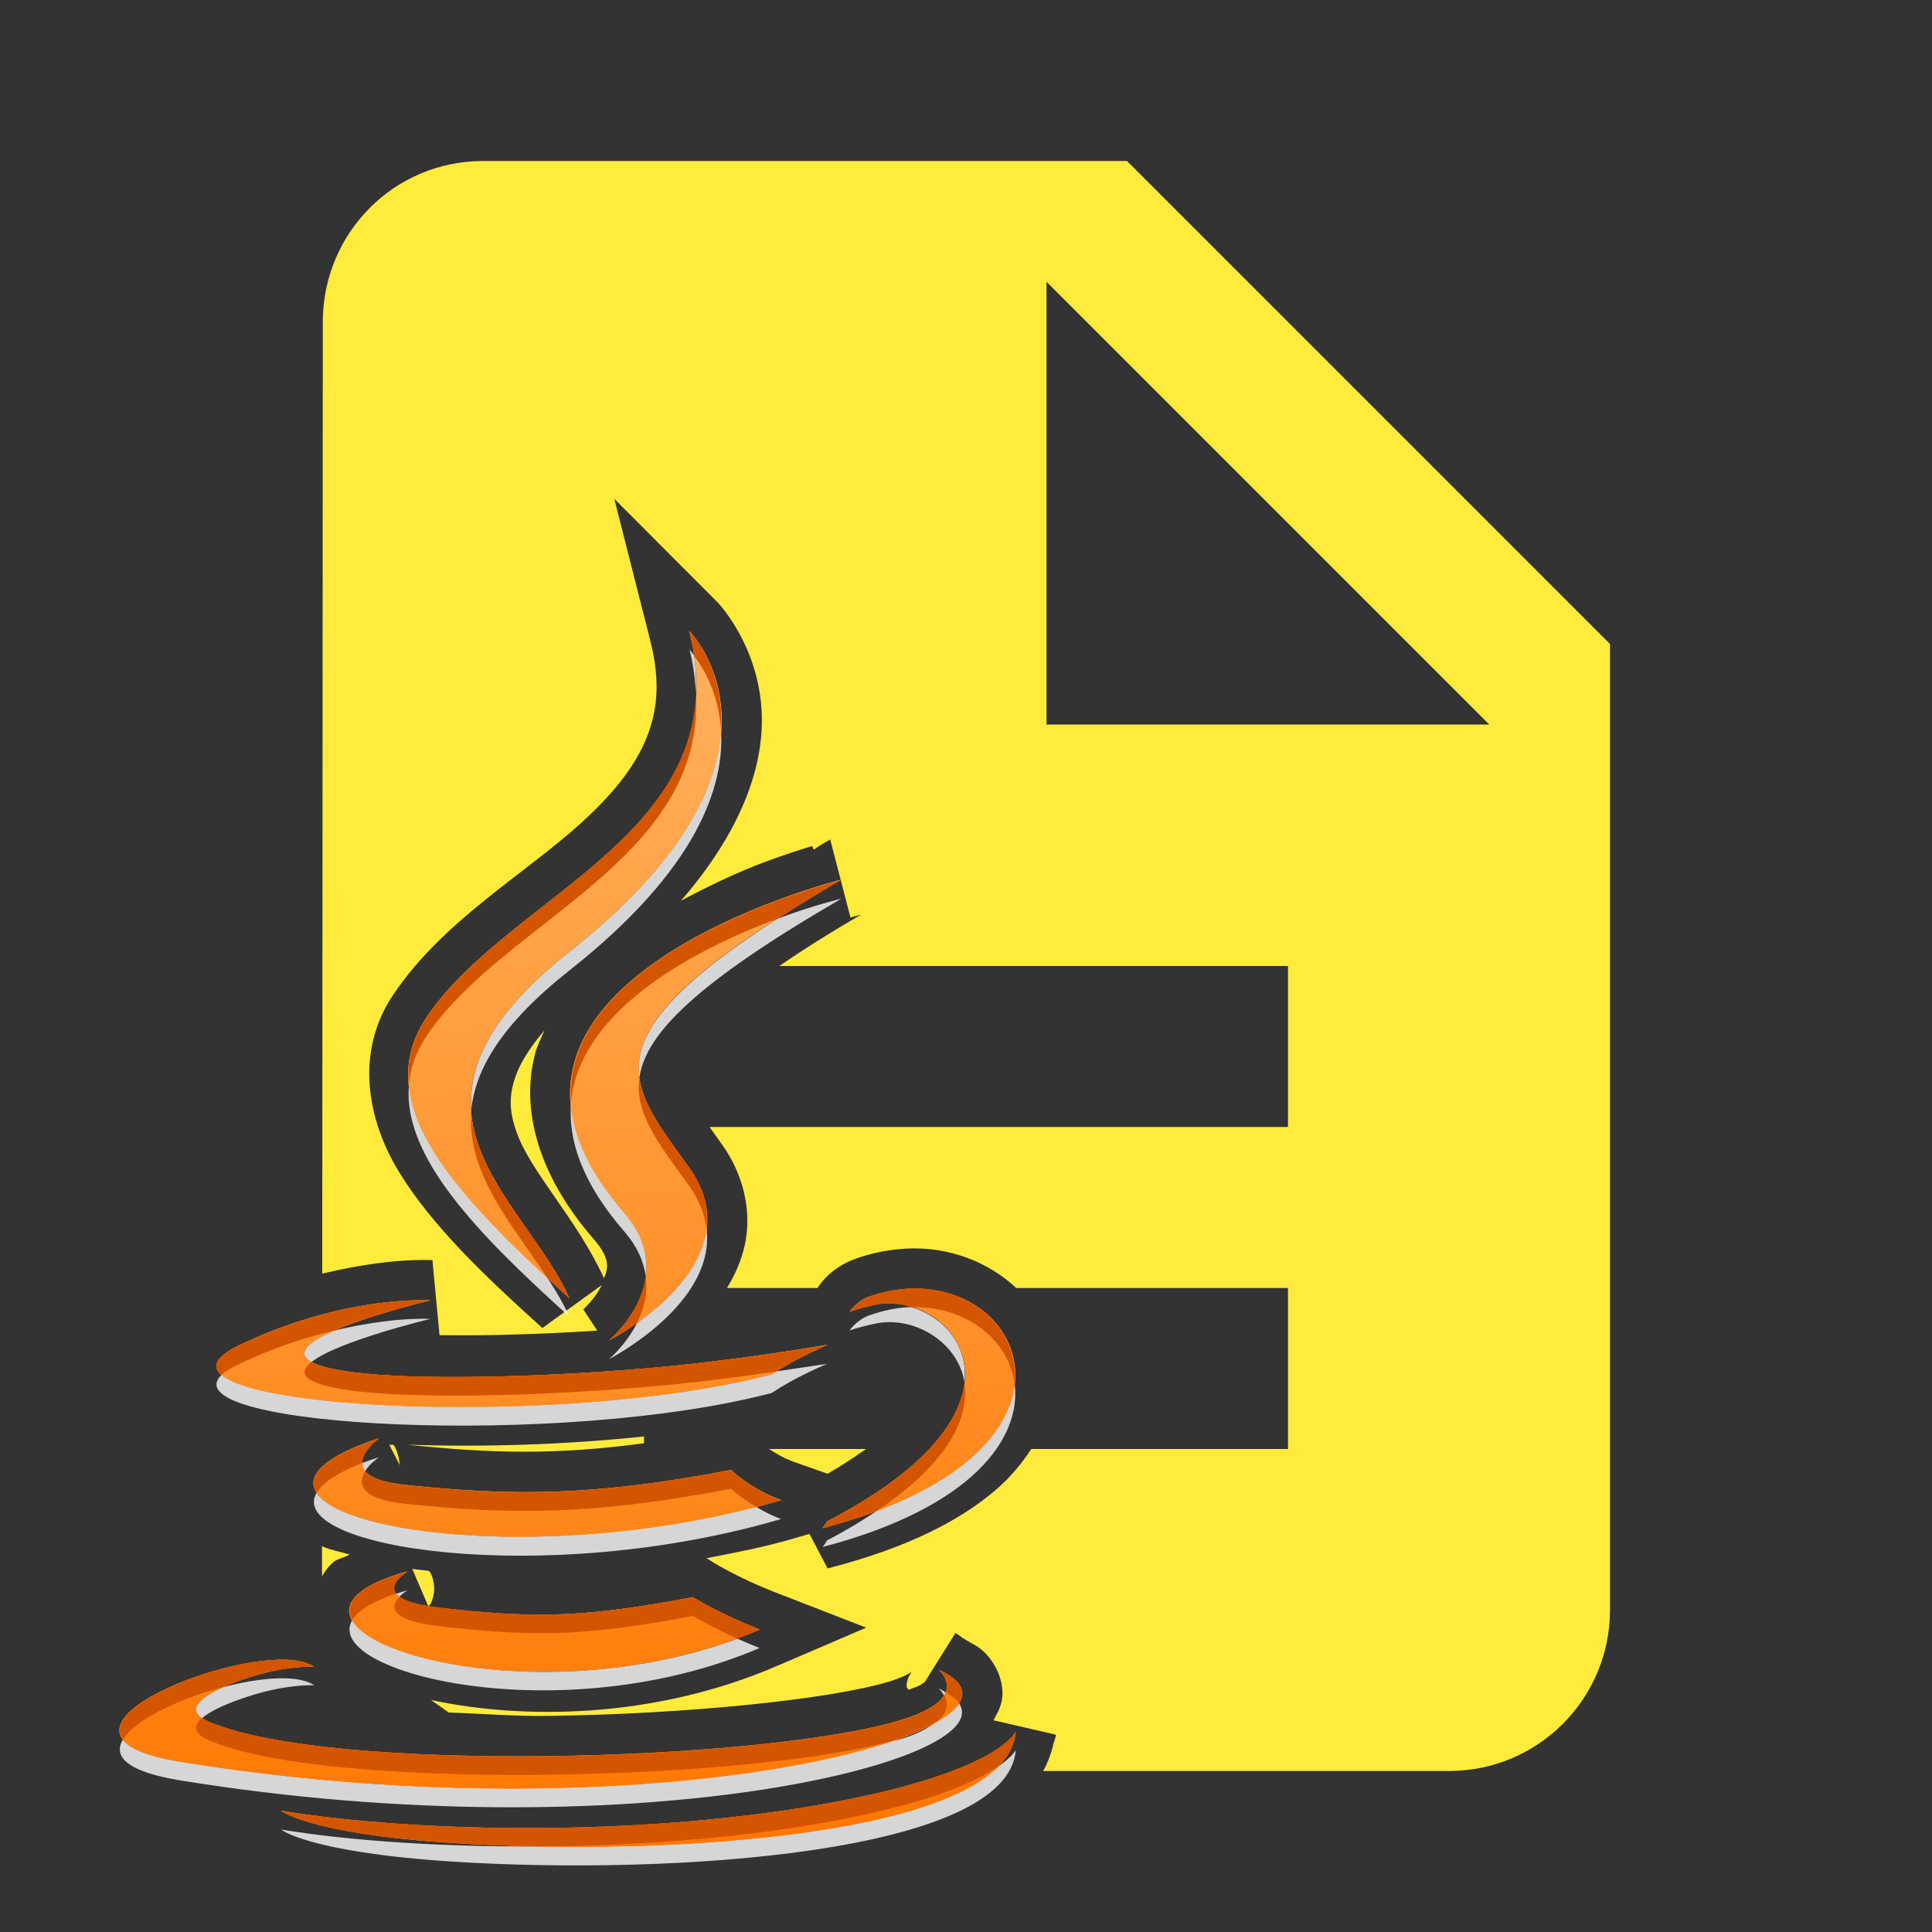 <?xml version="1.0" encoding="UTF-8" standalone="no"?>
<svg
   xmlns:dc="http://purl.org/dc/elements/1.1/"
   xmlns:cc="http://creativecommons.org/ns#"
   xmlns:rdf="http://www.w3.org/1999/02/22-rdf-syntax-ns#"
   xmlns:svg="http://www.w3.org/2000/svg"
   xmlns="http://www.w3.org/2000/svg"
   xmlns:xlink="http://www.w3.org/1999/xlink"
   xmlns:sodipodi="http://sodipodi.sourceforge.net/DTD/sodipodi-0.dtd"
   xmlns:inkscape="http://www.inkscape.org/namespaces/inkscape"
   fill="#FFEB3B"
   width="48"
   height="48"
   viewBox="0 0 48 48"
   id="svg2"
   version="1.1"
   inkscape:version="0.91 r13725"
   sodipodi:docname="text-x-java15.svg">
  <rect x="0" y="0" width="48" height="48" fill="#333333" stroke="none"/>
  <defs
     id="defs8">
    <linearGradient
       x1="64"
       y1="60"
       x2="62"
       y2="7"
       id="linearGradient3724"
       xlink:href="#linearGradient3763"
       gradientUnits="userSpaceOnUse"
       gradientTransform="matrix(1.232,0,0,1.232,-157.816,7.171)" />
    <linearGradient
       id="linearGradient3763">
      <stop
         id="stop3765"
         style="stop-color:#ff7700;stop-opacity:1"
         offset="0" />
      <stop
         id="stop3767"
         style="stop-color:#ffb15d;stop-opacity:1"
         offset="1" />
    </linearGradient>
    <clipPath
       id="clipPath3716">
      <path
         d="m -118,6 c -3.324,0 -6,2.676 -6,6 l 0,72 c 0,3.324 2.676,6 6,6 l 72,0 c 3.324,0 6,-2.676 6,-6 l 0,-72 c 0,-3.324 -2.676,-6 -6,-6 l -72,0 z m 42.531,9.438 c 0,0 6.743,6.784 -6.438,17.188 -10.57,8.348 -2.406,13.092 0,18.531 -6.17,-5.567 -10.692,-10.439 -7.656,-15 4.458,-6.694 16.822,-9.971 14.094,-20.719 z m 8.125,13.344 c -14.198,8.234 -11.546,10.6 -8.125,15.406 3.661,5.156 -4.312,9.25 -4.312,9.25 0,0 3.955,-3.227 0.812,-6.844 -10.644,-12.265 11.625,-17.812 11.625,-17.812 z m 3.594,21.875 c 6.598,-0.338 10.188,8.958 -4.594,12.844 -1.44e-4,0 0.162,-0.193 0.219,-0.344 12.215,-6.346 6.567,-12.446 2.625,-11.625 -0.964,0.201 -1.406,0.375 -1.406,0.375 0,0 0.379,-0.57 1.062,-0.812 0.731,-0.257 1.411,-0.402 2.094,-0.438 z m -26.406,0.625 c 0.519,-0.014 0.812,0 0.812,0 0,0 -11.829,2.822 -4.188,3.844 3.228,0.432 9.631,0.315 15.625,-0.188 4.897,-0.411 9.812,-1.25 9.812,-1.25 0,0 -1.719,0.71 -2.969,1.562 -12.017,3.161 -35.246,1.7 -28.562,-1.531 4.237,-2.05 7.911,-2.397 9.469,-2.438 z m -1.938,7.406 c 0,0 -2.824,2.06 1.438,2.5 5.512,0.569 9.873,0.637 17.406,-0.812 0,0 1.05,1.048 2.688,1.625 -15.408,4.507 -32.555,0.346 -21.531,-3.312 z m 1.531,7.125 c 0,0 -2.477,1.449 1.781,1.938 5.159,0.589 7.816,0.512 13.5,-0.562 0,0 1.475,0.908 3.562,1.719 -12.746,5.461 -28.854,-0.297 -18.844,-3.094 z m -6.469,4.719 c 0.615,0.024 1.146,0.148 1.469,0.375 0,0 -0.853,-0.059 -2.281,0.25 -1.37,0.296 -5.696,1.677 -3.375,2.688 6.461,2.811 29.707,2.165 37.062,-0.062 3.868,-1.173 2.031,-2.719 2.031,-2.719 6.739,3.041 -14.609,9.149 -40.594,4.938 -8.337,-1.353 1.386,-5.634 5.688,-5.469 z M -58,74.375 c -0.426,5.547 -18.434,6.718 -30.156,5.969 -7.704,-0.496 -9.188,-1.719 -9.188,-1.719 7.319,1.208 19.65,1.415 29.656,-0.469 C -58.818,76.488 -58,74.375 -58,74.375 Z"
         inkscape:connector-curvature="0"
         id="path3718"
         style="display:inline;fill:#ff00ff;fill-opacity:1;fill-rule:nonzero;stroke:none" />
    </clipPath>
    <filter
       style="color-interpolation-filters:sRGB"
       x="-0.17"
       y="-0.125"
       width="1.339"
       height="1.25"
       id="filter3720">
      <feGaussianBlur
         id="feGaussianBlur3722"
         stdDeviation="3.393" />
    </filter>
    <linearGradient
       x1="64"
       y1="60"
       x2="62"
       y2="7"
       id="linearGradient3769"
       xlink:href="#linearGradient3763"
       gradientUnits="userSpaceOnUse"
       gradientTransform="matrix(0.572,0,0,0.572,-21.075,11.838)" />
    <linearGradient
       inkscape:collect="always"
       xlink:href="#linearGradient3763"
       id="linearGradient4180"
       gradientUnits="userSpaceOnUse"
       gradientTransform="matrix(0.572,0,0,0.572,-21.075,11.838)"
       x1="64"
       y1="60"
       x2="62"
       y2="7" />
  </defs>
  <sodipodi:namedview
     pagecolor="#ffffff"
     bordercolor="#666666"
     borderopacity="1"
     objecttolerance="10"
     gridtolerance="10"
     guidetolerance="10"
     inkscape:pageopacity="0"
     inkscape:pageshadow="2"
     inkscape:window-width="1366"
     inkscape:window-height="713"
     id="namedview6"
     showgrid="false"
     inkscape:snap-bbox="true"
     inkscape:bbox-paths="true"
     inkscape:bbox-nodes="true"
     inkscape:snap-bbox-edge-midpoints="true"
     inkscape:snap-object-midpoints="true"
     inkscape:snap-bbox-midpoints="true"
     inkscape:snap-midpoints="true"
     inkscape:object-paths="true"
     inkscape:zoom="2.4583333"
     inkscape:cx="13.051612"
     inkscape:cy="14.360056"
     inkscape:window-x="0"
     inkscape:window-y="30"
     inkscape:window-maximized="1"
     inkscape:current-layer="svg2"
     inkscape:snap-intersection-paths="false"
     inkscape:snap-smooth-nodes="true"
     inkscape:object-nodes="true" />
  <path
     d="M 12 4 C 9.79 4 8.02 5.79 8.02 8 L 8.006 31.643 C 9.003 31.402 9.827 31.319 10.297 31.307 C 10.565 31.3 10.744 31.307 10.744 31.307 L 10.92 33.172 C 12.092 33.188 13.383 33.152 14.838 33.059 L 14.492 32.531 C 14.492 32.531 14.786 32.268 14.951 31.926 L 13.475 32.994 C 12.025 31.687 10.73 30.45 9.914 29.117 C 9.098 27.785 8.835 26.118 9.758 24.732 C 10.987 22.887 13.012 21.74 14.438 20.447 C 15.15 19.801 15.707 19.145 16.016 18.443 C 16.324 17.742 16.427 16.984 16.158 15.924 L 15.262 12.393 L 17.834 14.971 C 17.834 14.971 18.904 16.079 18.928 17.838 C 18.945 19.107 18.405 20.663 16.918 22.379 C 17.658 21.982 18.392 21.642 19.012 21.412 C 19.482 21.238 19.884 21.108 20.174 21.021 C 20.188 21.017 20.206 21.103 20.221 21.107 C 20.296 21.064 20.318 21.037 20.395 20.992 L 20.627 20.857 L 21.129 22.795 L 21.396 22.723 C 20.593 23.189 19.922 23.614 19.363 24 L 32 24 L 32 28 L 17.629 28 C 17.732 28.145 17.826 28.277 17.941 28.439 L 17.943 28.441 C 18.503 29.23 18.67 30.139 18.51 30.904 C 18.423 31.317 18.259 31.678 18.061 32 L 20.311 32 C 20.368 31.91 20.648 31.489 21.258 31.273 L 21.26 31.273 L 21.26 31.271 C 21.688 31.121 22.114 31.042 22.523 31.021 C 23.575 30.968 24.557 31.352 25.248 32 L 32 32 L 32 36 L 25.621 36 C 25.388 36.356 25.107 36.701 24.742 37.014 C 23.824 37.802 22.504 38.456 20.686 38.934 L 20.561 38.967 L 20.111 38.109 L 19.695 38.23 C 18.981 38.439 18.265 38.576 17.553 38.713 L 17.742 38.83 C 17.742 38.83 18.36 39.211 19.24 39.553 L 21.521 40.439 L 19.271 41.404 C 16.231 42.707 12.979 42.725 10.709 42.236 L 11.148 42.547 C 11.979 42.575 12.741 42.641 13.611 42.631 C 17.054 42.589 20.635 42.219 22.088 41.779 C 22.458 41.667 22.629 41.553 22.646 41.539 C 22.664 41.525 22.534 41.678 22.525 41.855 C 22.52 41.97 22.554 41.926 22.576 41.984 C 22.646 41.949 22.808 41.9 22.857 41.869 C 22.978 41.792 22.976 41.779 22.953 41.826 L 23.736 40.574 C 23.818 40.611 23.883 40.68 23.961 40.723 L 23.965 40.717 C 23.965 40.717 23.988 40.741 23.99 40.742 C 24.156 40.836 24.326 40.916 24.473 41.064 C 24.696 41.291 24.897 41.651 24.906 42.047 C 24.913 42.339 24.793 42.537 24.682 42.74 L 26.232 43.098 C 26.224 43.203 26.176 43.288 26.154 43.387 L 26.166 43.389 C 26.166 43.389 26.147 43.424 26.143 43.434 C 26.094 43.637 26.014 43.823 25.918 44 L 36 44 C 38.21 44 40 42.21 40 40 L 40 16 L 28 4 L 12 4 z M 26 7 L 37 18 L 26 18 L 26 7 z M 13.527 25.6 C 13.192 25.992 12.966 26.344 12.848 26.641 C 12.621 27.205 12.654 27.615 12.832 28.123 C 13.18 29.117 14.316 30.261 15.006 31.756 C 15.117 31.491 15.159 31.256 14.746 30.781 C 13.374 29.2 12.929 27.571 13.295 26.18 C 13.35 25.972 13.445 25.79 13.527 25.6 z M 16 35.688 C 14.041 35.896 11.98 35.957 10.143 35.893 C 10.183 35.899 10.146 35.895 10.193 35.9 C 12.167 36.104 13.761 36.158 16 35.857 L 16 35.688 z M 9.775 35.895 C 9.743 35.893 9.704 35.898 9.672 35.896 L 9.932 36.4 C 9.919 36.227 9.858 36 9.775 35.895 z M 19.109 36 C 19.263 36.106 19.482 36.235 19.746 36.328 L 20.562 36.615 C 20.926 36.404 21.235 36.2 21.516 36 L 19.109 36 z M 8 38.412 L 8 39.162 C 8.081 39.027 8.172 38.904 8.281 38.812 C 8.389 38.722 8.566 38.696 8.686 38.623 C 8.471 38.554 8.212 38.512 8.023 38.424 C 8.016 38.42 8.008 38.416 8 38.412 z M 10.242 38.979 L 10.637 39.898 C 10.636 39.901 10.714 39.908 10.775 39.613 C 10.806 39.465 10.779 39.226 10.691 39.07 C 10.675 39.041 10.667 39.05 10.65 39.027 C 10.514 39.011 10.372 38.998 10.242 38.979 z "
     id="path4" />
  <path
     style="fill:url(#linearGradient4180);fill-opacity:1;fill-rule:evenodd;stroke-width:4.311;stroke-miterlimit:4;stroke-dasharray:none"
     id="path2907"
     inkscape:connector-curvature="0"
     d="m 17.127,15.678 c 1.266,4.987 -4.468,6.503 -6.537,9.609 -1.408,2.116 0.691,4.383 3.554,6.965 -1.116,-2.524 -4.904,-4.735 0,-8.608 6.115,-4.827 2.983,-7.965 2.983,-7.965 z m 3.768,6.179 c 6.7e-5,0 -10.332,2.579 -5.394,8.269 1.458,1.678 -0.375,3.179 -0.375,3.179 0,0 3.699,-1.894 2,-4.286 -1.587,-2.23 -2.819,-3.342 3.768,-7.162 z m 1.679,10.162 c -0.317,0.016 -0.643,0.077 -0.982,0.196 -0.317,0.112 -0.482,0.375 -0.482,0.375 0,0 0.196,-0.085 0.643,-0.179 1.829,-0.381 4.453,2.45 -1.214,5.394 -0.026,0.07 -0.107,0.161 -0.107,0.161 6.858,-1.803 5.205,-6.104 2.143,-5.947 z m -12.252,0.286 c -0.723,0.019 -2.428,0.174 -4.394,1.125 -3.101,1.499 7.676,2.181 13.252,0.714 0.58,-0.396 1.375,-0.732 1.375,-0.732 0,0 -2.282,0.399 -4.554,0.589 -2.781,0.233 -5.754,0.29 -7.251,0.089 -3.546,-0.474 1.947,-1.786 1.947,-1.786 0,0 -0.134,-0.006 -0.375,0 z m -0.911,3.429 c -5.115,1.698 2.853,3.627 10.001,1.536 -0.76,-0.268 -1.25,-0.75 -1.25,-0.75 -3.495,0.673 -5.515,0.639 -8.073,0.375 C 8.114,36.691 9.412,35.735 9.412,35.735 Z m 0.714,3.304 c -4.644,1.298 2.838,3.98 8.751,1.447 -0.969,-0.376 -1.661,-0.804 -1.661,-0.804 -2.637,0.498 -3.875,0.541 -6.269,0.268 -1.976,-0.227 -0.822,-0.911 -0.822,-0.911 z M 7.126,41.236 C 5.13,41.159 0.614,43.144 4.483,43.772 16.538,45.726 26.451,42.896 23.325,41.486 c 0,0 0.848,0.706 -0.947,1.25 C 18.966,43.769 8.177,44.075 5.179,42.771 4.102,42.302 6.115,41.659 6.751,41.521 7.414,41.378 7.804,41.414 7.804,41.414 7.655,41.309 7.411,41.246 7.126,41.236 Z m 18.11,1.786 c 0,0 -0.386,0.976 -4.501,1.75 -4.643,0.874 -10.356,0.775 -13.752,0.214 0,0 0.694,0.574 4.268,0.804 5.439,0.348 13.787,-0.195 13.984,-2.768 z" />
  <path
     style="opacity:0.8;fill:#ffffff;fill-opacity:1;fill-rule:evenodd;stroke-width:4.311;stroke-miterlimit:4;stroke-dasharray:none"
     id="path3783"
     inkscape:connector-curvature="0"
     d="m 17.131,16.138 c 0.097,0.381 0.14,0.744 0.159,1.087 0.011,-0.295 0.004,-0.604 -0.043,-0.928 -0.002,-0.003 0.002,-0.012 0,-0.015 -0.074,-0.095 -0.116,-0.145 -0.116,-0.145 z m 0.783,2.001 c -0.083,1.37 -0.913,3.255 -3.77,5.51 -1.944,1.535 -2.516,2.808 -2.436,3.944 0.093,-1.019 0.75,-2.148 2.436,-3.48 3.192,-2.52 3.856,-4.58 3.77,-5.973 z m 2.987,4.19 c 1.6e-5,0 -0.645,0.148 -1.537,0.478 -0.013,0.008 -0.031,0.006 -0.043,0.015 -2.799,1.797 -3.581,2.927 -3.436,3.958 0.15,-1.094 1.421,-2.366 5.017,-4.451 z M 10.157,26.983 c -0.132,1.762 1.673,3.64 3.987,5.727 -0.14,-0.315 -0.321,-0.618 -0.522,-0.928 -0.009,-0.014 -0.02,-0.029 -0.029,-0.043 -1.846,-1.707 -3.277,-3.274 -3.436,-4.756 z m 4.031,0.42 c -0.077,0.928 0.278,1.989 1.319,3.19 0.337,0.388 0.488,0.764 0.536,1.116 0.06,-0.475 -0.045,-1.015 -0.536,-1.58 -0.869,-1.002 -1.257,-1.914 -1.319,-2.726 z m 3.364,3.117 c -0.124,1.038 -1.05,1.873 -1.725,2.349 -0.278,0.55 -0.696,0.899 -0.696,0.899 0,0 2.667,-1.366 2.421,-3.248 z m 5.017,1.957 c -0.317,0.016 -0.632,0.084 -0.971,0.203 -0.317,0.112 -0.493,0.377 -0.493,0.377 0,0 0.205,-0.081 0.652,-0.174 0.915,-0.191 2.028,0.422 2.204,1.45 0.1,-0.939 -0.544,-1.619 -1.305,-1.856 -0.028,6.96e-4 -0.058,-0.002 -0.087,0 z m -12.251,0.29 c -0.405,0.011 -1.119,0.077 -2.015,0.29 -0.606,0.264 -0.979,0.556 -0.565,0.783 0.648,-0.519 2.958,-1.073 2.958,-1.073 0,0 -0.136,-0.006 -0.377,0 z m 10.236,1.116 c 0,0 -0.563,0.085 -1.261,0.188 -0.038,0.025 -0.079,0.047 -0.116,0.072 -4.555,1.198 -12.577,0.958 -13.672,0.015 -1.35,1.305 8.445,1.824 13.672,0.449 0.58,-0.396 1.377,-0.725 1.377,-0.725 z m 4.654,0.493 c -0.112,1.07 -1.079,2.282 -3.422,3.161 -0.364,0.243 -0.772,0.493 -1.247,0.739 -0.026,0.07 -0.102,0.159 -0.101,0.159 3.744,-0.984 4.943,-2.718 4.77,-4.06 z M 9.418,36.204 c -0.149,0.049 -0.293,0.095 -0.42,0.145 0.001,0.067 0.021,0.14 0.072,0.203 C 9.192,36.351 9.418,36.204 9.418,36.204 Z m -1.551,0.884 c -0.799,1.361 5.641,2.378 11.541,0.652 -0.246,-0.087 -0.441,-0.196 -0.623,-0.304 C 13.761,38.736 8.542,38.144 7.866,37.088 Z m 2.262,2.421 c -0.104,0.029 -0.198,0.057 -0.29,0.087 0.02,0.027 0.051,0.046 0.087,0.072 0.095,-0.099 0.203,-0.159 0.203,-0.159 z m -1.377,0.739 c -0.783,1.311 5.205,2.802 10.12,0.696 -0.201,-0.078 -0.378,-0.154 -0.551,-0.232 -4.207,1.553 -8.965,0.635 -9.569,-0.464 z m -1.624,1.45 c -0.442,-0.017 -1.01,0.069 -1.58,0.217 -0.513,0.228 -0.9,0.518 -0.536,0.768 0.003,-0.002 0.012,0.002 0.014,0 0.372,-0.321 1.322,-0.609 1.725,-0.696 0.663,-0.143 1.058,-0.116 1.058,-0.116 C 7.658,41.767 7.412,41.71 7.127,41.699 Z M 23.322,41.945 c 0,0 0.072,0.07 0.13,0.174 0.015,-0.026 0.034,-0.048 0.043,-0.072 -0.054,-0.031 -0.108,-0.072 -0.174,-0.101 z m 0.507,0.377 c -0.095,0.152 -0.289,0.297 -0.551,0.449 -0.007,0.006 -0.021,0.008 -0.029,0.015 -0.175,0.137 -0.44,0.29 -0.87,0.42 -0.09,0.027 -0.205,0.046 -0.304,0.072 -3.126,1.033 -9.911,1.737 -17.587,0.493 -0.826,-0.134 -1.268,-0.326 -1.435,-0.551 -0.244,0.409 0.07,0.793 1.435,1.015 11.073,1.795 20.326,-0.443 19.341,-1.914 z m 1.406,1.16 c 0,0 -0.081,0.162 -0.435,0.406 -0.012,0.012 -0.031,0.017 -0.043,0.029 -1.592,1.535 -6.891,2.037 -11.352,1.957 -0.005,-8.9e-5 -0.01,8.9e-5 -0.015,0 -2.433,0.014 -4.711,-0.14 -6.408,-0.42 0,0 0.688,0.567 4.263,0.797 5.439,0.348 13.794,-0.196 13.991,-2.769 z" />
  <path
     style="fill:url(#linearGradient3769);fill-opacity:1;fill-rule:evenodd;stroke-width:4.311;stroke-miterlimit:4;stroke-dasharray:none"
     id="path3672"
     inkscape:connector-curvature="0"
     d="m 17.127,15.678 c 1.266,4.987 -4.468,6.503 -6.537,9.609 -1.408,2.116 0.691,4.383 3.554,6.965 -1.116,-2.524 -4.904,-4.735 0,-8.608 6.115,-4.827 2.983,-7.965 2.983,-7.965 z m 3.768,6.179 c 6.7e-5,0 -10.332,2.579 -5.394,8.269 1.458,1.678 -0.375,3.179 -0.375,3.179 0,0 3.699,-1.894 2,-4.286 -1.587,-2.23 -2.819,-3.342 3.768,-7.162 z m 1.679,10.162 c -0.317,0.016 -0.643,0.077 -0.982,0.196 -0.317,0.112 -0.482,0.375 -0.482,0.375 0,0 0.196,-0.085 0.643,-0.179 1.829,-0.381 4.453,2.45 -1.214,5.394 -0.026,0.07 -0.107,0.161 -0.107,0.161 6.858,-1.803 5.205,-6.104 2.143,-5.947 z m -12.252,0.286 c -0.723,0.019 -2.428,0.174 -4.394,1.125 -3.101,1.499 7.676,2.181 13.252,0.714 0.58,-0.396 1.375,-0.732 1.375,-0.732 0,0 -2.282,0.399 -4.554,0.589 -2.781,0.233 -5.754,0.29 -7.251,0.089 -3.546,-0.474 1.947,-1.786 1.947,-1.786 0,0 -0.134,-0.006 -0.375,0 z m -0.911,3.429 c -5.115,1.698 2.853,3.627 10.001,1.536 -0.76,-0.268 -1.25,-0.75 -1.25,-0.75 -3.495,0.673 -5.515,0.639 -8.073,0.375 C 8.114,36.691 9.412,35.735 9.412,35.735 Z m 0.714,3.304 c -4.644,1.298 2.838,3.98 8.751,1.447 -0.969,-0.376 -1.661,-0.804 -1.661,-0.804 -2.637,0.498 -3.875,0.541 -6.269,0.268 -1.976,-0.227 -0.822,-0.911 -0.822,-0.911 z M 7.126,41.236 C 5.13,41.159 0.614,43.144 4.483,43.772 16.538,45.726 26.451,42.896 23.325,41.486 c 0,0 0.848,0.706 -0.947,1.25 C 18.966,43.769 8.177,44.075 5.179,42.771 4.102,42.302 6.115,41.659 6.751,41.521 7.414,41.378 7.804,41.414 7.804,41.414 7.655,41.309 7.411,41.246 7.126,41.236 Z m 18.11,1.786 c 0,0 -0.386,0.976 -4.501,1.75 -4.643,0.874 -10.356,0.775 -13.752,0.214 0,0 0.694,0.574 4.268,0.804 5.439,0.348 13.787,-0.195 13.984,-2.768 z" />
  <path
     style="fill:#d45500;fill-opacity:1;fill-rule:evenodd;stroke-width:4.311;stroke-miterlimit:4;stroke-dasharray:none"
     id="path2931"
     inkscape:connector-curvature="0"
     d="m 17.131,15.674 c 0.053,0.208 0.087,0.413 0.116,0.609 0.002,0.003 -0.002,0.012 0,0.015 0.21,0.273 0.609,0.908 0.667,1.841 0.094,-1.563 -0.783,-2.465 -0.783,-2.465 z m 0.159,1.551 c -0.146,3.798 -4.861,5.302 -6.698,8.061 -0.362,0.544 -0.49,1.101 -0.435,1.667 0.036,-0.408 0.171,-0.807 0.435,-1.203 1.91,-2.868 6.936,-4.383 6.698,-8.525 z m 3.61,4.64 c 5.5e-5,0 -7.006,1.739 -6.713,5.538 0.195,-2.356 3.208,-3.863 5.133,-4.582 0.013,-0.008 0.031,-0.006 0.043,-0.015 0.464,-0.297 0.957,-0.606 1.537,-0.942 z m -5.017,4.93 c -0.117,0.904 0.53,1.675 1.247,2.682 0.254,0.357 0.377,0.713 0.42,1.044 0.056,-0.467 -0.043,-0.976 -0.42,-1.508 -0.591,-0.831 -1.14,-1.5 -1.247,-2.218 z m -4.176,0.884 c -0.092,1.518 1.049,2.783 1.885,4.06 0.009,0.014 0.02,0.029 0.029,0.043 0.172,0.159 0.343,0.302 0.522,0.464 -0.663,-1.498 -2.268,-2.876 -2.436,-4.567 z m 4.335,4.031 c -0.118,0.934 -0.913,1.595 -0.913,1.595 0,0 0.308,-0.162 0.696,-0.435 0.165,-0.327 0.278,-0.723 0.217,-1.16 z m 6.524,0.304 c -0.317,0.016 -0.632,0.084 -0.971,0.203 -0.317,0.112 -0.493,0.377 -0.493,0.377 0,0 0.205,-0.081 0.652,-0.174 0.295,-0.062 0.601,-0.035 0.899,0.058 1.35,-0.033 2.411,0.806 2.552,1.899 0.139,-1.333 -1.063,-2.444 -2.639,-2.363 z m -12.251,0.29 c -0.723,0.019 -2.427,0.18 -4.393,1.131 -0.568,0.274 -0.666,0.513 -0.42,0.725 0.09,-0.087 0.227,-0.167 0.42,-0.261 0.863,-0.417 1.676,-0.674 2.378,-0.841 0.928,-0.404 2.392,-0.754 2.392,-0.754 0,0 -0.136,-0.006 -0.377,0 z m 10.236,1.116 c 0,0 -2.28,0.389 -4.553,0.58 -2.781,0.233 -5.752,0.287 -7.249,0.087 C 8.235,34.018 7.914,33.938 7.736,33.841 7.388,34.119 7.512,34.385 8.751,34.551 10.248,34.751 13.219,34.697 16,34.464 c 1.264,-0.106 2.416,-0.261 3.291,-0.391 0.565,-0.362 1.261,-0.652 1.261,-0.652 z m 3.407,0.942 c -0.118,0.97 -1.025,2.206 -3.422,3.451 -0.026,0.07 -0.102,0.159 -0.101,0.159 0.494,-0.13 0.94,-0.282 1.348,-0.435 1.787,-1.195 2.305,-2.323 2.175,-3.175 z M 9.418,35.74 C 8.028,36.201 7.604,36.678 7.866,37.088 8.007,36.848 8.362,36.597 8.997,36.349 8.992,36.043 9.418,35.74 9.418,35.74 Z m 8.743,0.783 c -3.495,0.673 -5.519,0.641 -8.076,0.377 -0.599,-0.062 -0.89,-0.196 -1.015,-0.348 -0.178,0.294 -0.159,0.691 1.015,0.812 2.557,0.264 4.581,0.296 8.076,-0.377 0,0 0.243,0.224 0.623,0.449 0.21,-0.054 0.414,-0.098 0.623,-0.159 -0.76,-0.268 -1.247,-0.754 -1.247,-0.754 z m -8.032,2.523 c -1.242,0.347 -1.607,0.785 -1.377,1.203 0.138,-0.231 0.486,-0.454 1.087,-0.652 -0.192,-0.263 0.29,-0.551 0.29,-0.551 z m -0.203,0.623 c -0.208,0.217 -0.329,0.584 1.029,0.739 2.394,0.273 3.626,0.237 6.263,-0.261 0,0 0.439,0.267 1.102,0.565 0.187,-0.069 0.366,-0.153 0.551,-0.232 -0.969,-0.376 -1.653,-0.797 -1.653,-0.797 -2.637,0.498 -3.87,0.534 -6.263,0.261 -0.566,-0.065 -0.876,-0.162 -1.029,-0.275 z m -2.798,1.566 c -1.57,-0.06 -4.691,1.159 -4.074,1.986 0.294,-0.494 1.397,-1.02 2.494,-1.305 0.424,-0.189 0.934,-0.333 1.203,-0.391 0.663,-0.143 1.058,-0.116 1.058,-0.116 C 7.658,41.303 7.412,41.246 7.127,41.235 Z m 16.195,0.246 c 0,0 0.298,0.253 0.174,0.565 0.156,0.089 0.269,0.179 0.333,0.275 0.188,-0.299 0.036,-0.595 -0.507,-0.841 z m 0.13,0.638 c -0.121,0.199 -0.418,0.425 -1.073,0.623 -3.412,1.034 -14.198,1.333 -17.195,0.029 -0.063,-0.027 -0.117,-0.059 -0.159,-0.087 -0.003,0.002 -0.012,-0.002 -0.014,0 -0.207,0.183 -0.215,0.381 0.174,0.551 2.919,1.27 13.201,1.012 16.891,0.043 0.481,-0.159 0.878,-0.324 1.174,-0.493 0.008,-0.006 0.022,-0.008 0.029,-0.015 0.311,-0.257 0.262,-0.497 0.174,-0.652 z m 1.783,0.899 c 0,0 -0.379,0.98 -4.495,1.754 -4.643,0.874 -10.364,0.778 -13.759,0.217 0,0 0.688,0.567 4.263,0.797 0.675,0.043 1.402,0.073 2.146,0.087 0.005,8.9e-5 0.01,-8.9e-5 0.015,0 2.429,-0.015 5.02,-0.202 7.336,-0.638 2.379,-0.448 3.484,-0.964 4.016,-1.319 0.012,-0.012 0.032,-0.017 0.043,-0.029 0.258,-0.26 0.41,-0.548 0.435,-0.87 z" />
</svg>
